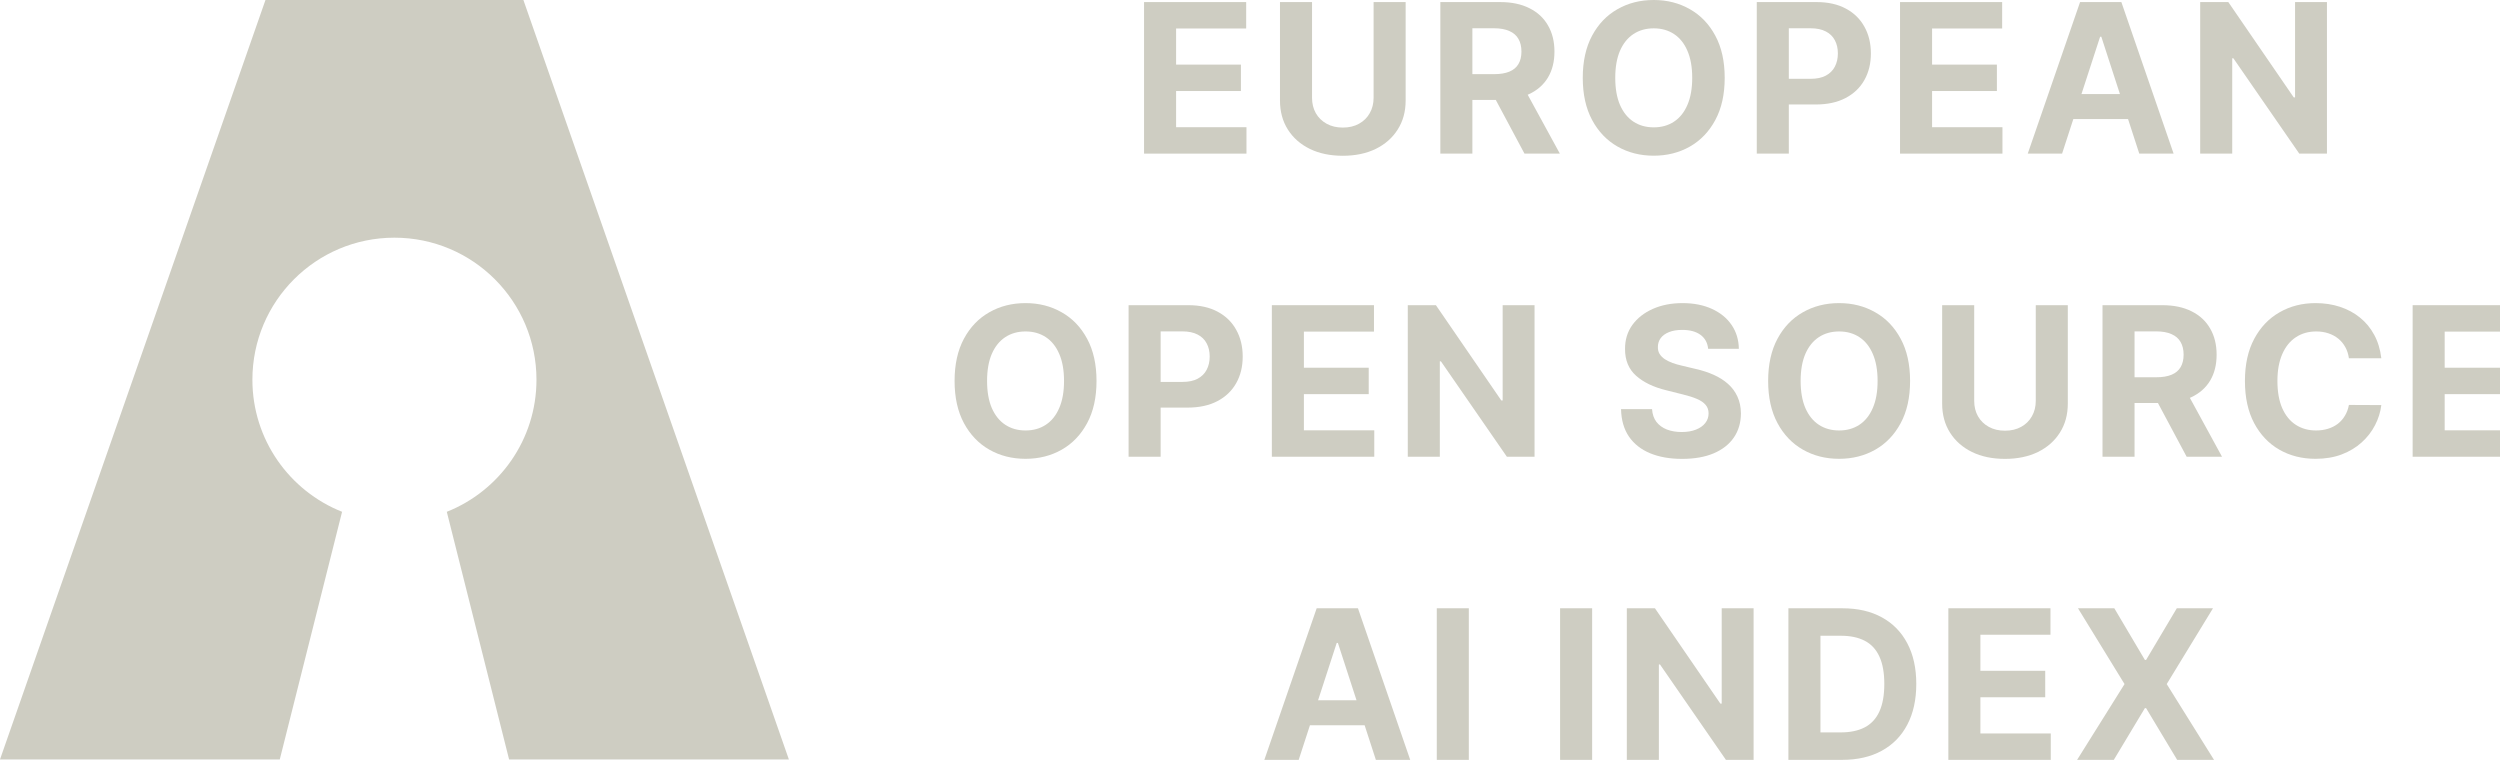 <svg width="533" height="162" viewBox="0 0 533 162" fill="none" xmlns="http://www.w3.org/2000/svg">
<g clip-path="url(#clip0_64_52)">
<path fill-rule="evenodd" clip-rule="evenodd" d="M56.599 0H111.588L168.187 161.911H108.538L95.256 109.114C106.456 104.671 114.376 93.738 114.376 80.956C114.376 64.231 100.818 50.673 84.093 50.673C67.369 50.673 53.811 64.231 53.811 80.956C53.811 93.738 61.73 104.671 72.931 109.114L59.648 161.911H0L56.599 0Z" fill="#CECDC2"/>
<path d="M450.775 129.688L457.291 140.701H457.544L464.091 129.688H471.806L461.945 145.844L472.027 162H464.17L457.544 150.972H457.291L450.665 162H442.839L452.952 145.844L443.029 129.688H450.775Z" fill="#CECDC2"/>
<path d="M415.389 162V129.688H437.161V135.321H422.22V143.02H436.041V148.653H422.22V156.368H437.224V162H415.389Z" fill="#CECDC2"/>
<path d="M392.742 162H381.288V129.688H392.837C396.087 129.688 398.885 130.335 401.23 131.629C403.576 132.912 405.38 134.758 406.642 137.167C407.915 139.575 408.551 142.457 408.551 145.813C408.551 149.178 407.915 152.071 406.642 154.49C405.38 156.909 403.566 158.766 401.199 160.059C398.843 161.353 396.024 162 392.742 162ZM388.12 156.147H392.458C394.478 156.147 396.177 155.789 397.554 155.074C398.943 154.348 399.984 153.228 400.678 151.713C401.383 150.188 401.735 148.221 401.735 145.813C401.735 143.425 401.383 141.474 400.678 139.959C399.984 138.445 398.948 137.33 397.57 136.615C396.192 135.899 394.494 135.542 392.474 135.542H388.12V156.147Z" fill="#CECDC2"/>
<path d="M373.867 129.688V162H367.966L353.909 141.663H353.672V162H346.84V129.688H352.836L366.783 150.009H367.067V129.688H373.867Z" fill="#CECDC2"/>
<path d="M339.443 129.688V162H332.611V129.688H339.443Z" fill="#CECDC2"/>
<path d="M313.153 129.688V162H306.322V129.688H313.153Z" fill="#CECDC2"/>
<path d="M276.88 162H269.559L280.713 129.688H289.517L300.656 162H293.335L285.241 137.072H284.989L276.88 162ZM276.422 149.299H293.714V154.632H276.422V149.299Z" fill="#CECDC2"/>
<path d="M514.373 97.377V65.065H536.146V70.698H521.205V78.397H535.026V84.029H521.205V91.744H536.209V97.377H514.373Z" fill="#CECDC2"/>
<path d="M507.697 76.377H500.787C500.661 75.483 500.403 74.689 500.014 73.995C499.625 73.29 499.125 72.691 498.515 72.196C497.905 71.702 497.2 71.323 496.401 71.06C495.612 70.797 494.755 70.666 493.829 70.666C492.157 70.666 490.7 71.081 489.459 71.912C488.218 72.733 487.255 73.932 486.572 75.51C485.888 77.077 485.546 78.981 485.546 81.221C485.546 83.524 485.888 85.46 486.572 87.027C487.266 88.594 488.234 89.777 489.475 90.577C490.716 91.376 492.152 91.776 493.782 91.776C494.697 91.776 495.544 91.655 496.322 91.413C497.111 91.171 497.81 90.819 498.42 90.356C499.03 89.882 499.535 89.309 499.935 88.636C500.345 87.963 500.629 87.195 500.787 86.333L507.697 86.364C507.518 87.847 507.071 89.278 506.356 90.656C505.652 92.023 504.7 93.248 503.501 94.332C502.312 95.405 500.892 96.257 499.241 96.888C497.6 97.508 495.743 97.819 493.671 97.819C490.789 97.819 488.212 97.166 485.941 95.862C483.679 94.558 481.891 92.67 480.576 90.198C479.272 87.726 478.62 84.734 478.62 81.221C478.62 77.697 479.283 74.7 480.608 72.228C481.933 69.756 483.732 67.873 486.004 66.58C488.276 65.275 490.831 64.623 493.671 64.623C495.544 64.623 497.279 64.886 498.878 65.412C500.487 65.938 501.912 66.706 503.153 67.716C504.395 68.715 505.404 69.94 506.183 71.392C506.972 72.843 507.476 74.505 507.697 76.377Z" fill="#CECDC2"/>
<path d="M448.255 97.377V65.065H461.003C463.443 65.065 465.525 65.502 467.25 66.375C468.986 67.237 470.306 68.462 471.21 70.051C472.125 71.628 472.583 73.485 472.583 75.62C472.583 77.766 472.12 79.612 471.195 81.158C470.269 82.693 468.928 83.871 467.171 84.692C465.425 85.512 463.311 85.922 460.829 85.922H452.294V80.432H459.725C461.029 80.432 462.112 80.253 462.975 79.896C463.837 79.538 464.479 79.002 464.9 78.286C465.331 77.571 465.546 76.682 465.546 75.62C465.546 74.547 465.331 73.643 464.9 72.906C464.479 72.17 463.832 71.613 462.959 71.234C462.096 70.845 461.008 70.65 459.693 70.65H455.086V97.377H448.255ZM465.704 82.672L473.735 97.377H466.193L458.336 82.672H465.704Z" fill="#CECDC2"/>
<path d="M434.025 65.065H440.857V86.049C440.857 88.405 440.294 90.466 439.169 92.233C438.054 94 436.492 95.378 434.483 96.367C432.474 97.345 430.134 97.834 427.462 97.834C424.78 97.834 422.434 97.345 420.425 96.367C418.416 95.378 416.855 94 415.74 92.233C414.625 90.466 414.067 88.405 414.067 86.049V65.065H420.899V85.465C420.899 86.696 421.167 87.789 421.703 88.747C422.25 89.704 423.018 90.456 424.007 91.003C424.996 91.55 426.147 91.823 427.462 91.823C428.787 91.823 429.939 91.55 430.917 91.003C431.906 90.456 432.668 89.704 433.205 88.747C433.752 87.789 434.025 86.696 434.025 85.465V65.065Z" fill="#CECDC2"/>
<path d="M407.23 81.221C407.23 84.744 406.562 87.742 405.226 90.214C403.901 92.686 402.091 94.574 399.799 95.878C397.516 97.172 394.95 97.819 392.099 97.819C389.228 97.819 386.651 97.166 384.368 95.862C382.086 94.558 380.282 92.67 378.957 90.198C377.632 87.726 376.969 84.734 376.969 81.221C376.969 77.697 377.632 74.7 378.957 72.228C380.282 69.756 382.086 67.873 384.368 66.58C386.651 65.275 389.228 64.623 392.099 64.623C394.95 64.623 397.516 65.275 399.799 66.58C402.091 67.873 403.901 69.756 405.226 72.228C406.562 74.7 407.23 77.697 407.23 81.221ZM400.303 81.221C400.303 78.938 399.962 77.014 399.278 75.446C398.605 73.879 397.653 72.691 396.422 71.881C395.192 71.071 393.751 70.666 392.099 70.666C390.448 70.666 389.007 71.071 387.776 71.881C386.546 72.691 385.589 73.879 384.905 75.446C384.232 77.014 383.895 78.938 383.895 81.221C383.895 83.503 384.232 85.428 384.905 86.995C385.589 88.562 386.546 89.751 387.776 90.561C389.007 91.371 390.448 91.776 392.099 91.776C393.751 91.776 395.192 91.371 396.422 90.561C397.653 89.751 398.605 88.562 399.278 86.995C399.962 85.428 400.303 83.503 400.303 81.221Z" fill="#CECDC2"/>
<path d="M364.175 74.358C364.049 73.085 363.507 72.096 362.55 71.392C361.593 70.687 360.294 70.335 358.653 70.335C357.538 70.335 356.597 70.492 355.829 70.808C355.061 71.113 354.472 71.539 354.062 72.086C353.662 72.633 353.463 73.253 353.463 73.948C353.442 74.526 353.563 75.031 353.826 75.462C354.099 75.893 354.472 76.267 354.946 76.582C355.419 76.887 355.966 77.156 356.587 77.387C357.207 77.608 357.87 77.797 358.574 77.955L361.477 78.649C362.887 78.965 364.181 79.385 365.359 79.911C366.537 80.437 367.557 81.084 368.419 81.852C369.282 82.62 369.95 83.524 370.423 84.566C370.907 85.607 371.154 86.801 371.165 88.147C371.154 90.124 370.649 91.839 369.65 93.29C368.661 94.731 367.231 95.852 365.359 96.651C363.497 97.44 361.251 97.834 358.622 97.834C356.013 97.834 353.741 97.434 351.806 96.635C349.881 95.836 348.377 94.653 347.294 93.085C346.221 91.508 345.658 89.556 345.606 87.232H352.216C352.29 88.315 352.6 89.22 353.147 89.946C353.705 90.661 354.446 91.203 355.372 91.571C356.308 91.928 357.365 92.107 358.543 92.107C359.7 92.107 360.704 91.939 361.556 91.602C362.419 91.266 363.087 90.798 363.56 90.198C364.033 89.599 364.27 88.91 364.27 88.131C364.27 87.406 364.054 86.796 363.623 86.301C363.202 85.807 362.582 85.386 361.761 85.039C360.952 84.692 359.958 84.376 358.78 84.092L355.261 83.209C352.537 82.546 350.386 81.51 348.808 80.101C347.231 78.691 346.447 76.793 346.458 74.405C346.447 72.449 346.968 70.74 348.02 69.278C349.082 67.816 350.539 66.674 352.39 65.854C354.241 65.034 356.345 64.623 358.701 64.623C361.099 64.623 363.192 65.034 364.98 65.854C366.779 66.674 368.177 67.816 369.177 69.278C370.176 70.74 370.691 72.433 370.723 74.358H364.175Z" fill="#CECDC2"/>
<path d="M327.166 65.065V97.377H321.265L307.207 77.04H306.971V97.377H300.139V65.065H306.135L320.082 85.386H320.366V65.065H327.166Z" fill="#CECDC2"/>
<path d="M271.158 97.377V65.065H292.931V70.698H277.99V78.397H291.811V84.029H277.99V91.744H292.994V97.377H271.158Z" fill="#CECDC2"/>
<path d="M240.615 97.377V65.065H253.363C255.814 65.065 257.902 65.533 259.627 66.469C261.352 67.395 262.667 68.683 263.571 70.335C264.486 71.975 264.944 73.869 264.944 76.014C264.944 78.16 264.481 80.053 263.555 81.694C262.63 83.335 261.289 84.613 259.532 85.528C257.786 86.443 255.672 86.901 253.19 86.901H245.065V81.426H252.085C253.4 81.426 254.484 81.2 255.336 80.748C256.198 80.285 256.84 79.648 257.26 78.838C257.692 78.018 257.907 77.077 257.907 76.014C257.907 74.942 257.692 74.005 257.26 73.206C256.84 72.396 256.198 71.77 255.336 71.329C254.473 70.876 253.379 70.65 252.054 70.65H247.447V97.377H240.615Z" fill="#CECDC2"/>
<path d="M233.778 81.221C233.778 84.744 233.11 87.742 231.774 90.214C230.449 92.686 228.64 94.574 226.347 95.878C224.064 97.172 221.498 97.819 218.648 97.819C215.776 97.819 213.199 97.166 210.917 95.862C208.634 94.558 206.83 92.67 205.505 90.198C204.18 87.726 203.517 84.734 203.517 81.221C203.517 77.697 204.18 74.7 205.505 72.228C206.83 69.756 208.634 67.873 210.917 66.58C213.199 65.275 215.776 64.623 218.648 64.623C221.498 64.623 224.064 65.275 226.347 66.58C228.64 67.873 230.449 69.756 231.774 72.228C233.11 74.7 233.778 77.697 233.778 81.221ZM226.852 81.221C226.852 78.938 226.51 77.014 225.826 75.446C225.153 73.879 224.201 72.691 222.97 71.881C221.74 71.071 220.299 70.666 218.648 70.666C216.996 70.666 215.555 71.071 214.325 71.881C213.094 72.691 212.137 73.879 211.453 75.446C210.78 77.014 210.443 78.938 210.443 81.221C210.443 83.503 210.78 85.428 211.453 86.995C212.137 88.562 213.094 89.751 214.325 90.561C215.555 91.371 216.996 91.776 218.648 91.776C220.299 91.776 221.74 91.371 222.97 90.561C224.201 89.751 225.153 88.562 225.826 86.995C226.51 85.428 226.852 83.503 226.852 81.221Z" fill="#CECDC2"/>
<path d="M496.106 0.442V32.753H490.205L476.148 12.417H475.911V32.753H469.08V0.442H475.075L489.022 20.763H489.306V0.442H496.106Z" fill="#CECDC2"/>
<path d="M439.637 32.753H432.317L443.471 0.442H452.275L463.413 32.753H456.093L447.999 7.825H447.747L439.637 32.753ZM439.18 20.053H456.471V25.386H439.18V20.053Z" fill="#CECDC2"/>
<path d="M405.087 32.753V0.442H426.859V6.074H411.918V13.774H425.739V19.406H411.918V27.121H426.923V32.753H405.087Z" fill="#CECDC2"/>
<path d="M374.544 32.753V0.442H387.292C389.743 0.442 391.831 0.91 393.556 1.846C395.281 2.772 396.595 4.06 397.5 5.711C398.415 7.352 398.872 9.245 398.872 11.391C398.872 13.537 398.41 15.43 397.484 17.071C396.558 18.712 395.217 19.99 393.461 20.905C391.715 21.82 389.601 22.277 387.118 22.277H378.993V16.803H386.014C387.329 16.803 388.412 16.577 389.264 16.124C390.127 15.662 390.768 15.025 391.189 14.215C391.62 13.395 391.836 12.454 391.836 11.391C391.836 10.318 391.62 9.382 391.189 8.583C390.768 7.773 390.127 7.147 389.264 6.705C388.402 6.253 387.308 6.027 385.982 6.027H381.376V32.753H374.544Z" fill="#CECDC2"/>
<path d="M367.706 16.598C367.706 20.121 367.038 23.119 365.703 25.591C364.377 28.062 362.568 29.95 360.275 31.255C357.993 32.548 355.426 33.195 352.576 33.195C349.705 33.195 347.128 32.543 344.845 31.239C342.563 29.935 340.759 28.047 339.434 25.575C338.108 23.103 337.446 20.111 337.446 16.598C337.446 13.074 338.108 10.076 339.434 7.605C340.759 5.133 342.563 3.25 344.845 1.956C347.128 0.652 349.705 0 352.576 0C355.426 0 357.993 0.652 360.275 1.956C362.568 3.25 364.377 5.133 365.703 7.605C367.038 10.076 367.706 13.074 367.706 16.598ZM360.78 16.598C360.78 14.315 360.438 12.39 359.755 10.823C359.082 9.256 358.13 8.067 356.899 7.258C355.668 6.448 354.227 6.043 352.576 6.043C350.925 6.043 349.484 6.448 348.253 7.258C347.022 8.067 346.065 9.256 345.382 10.823C344.708 12.39 344.372 14.315 344.372 16.598C344.372 18.88 344.708 20.805 345.382 22.372C346.065 23.939 347.022 25.128 348.253 25.938C349.484 26.748 350.925 27.152 352.576 27.152C354.227 27.152 355.668 26.748 356.899 25.938C358.13 25.128 359.082 23.939 359.755 22.372C360.438 20.805 360.78 18.88 360.78 16.598Z" fill="#CECDC2"/>
<path d="M307.08 32.753V0.442H319.828C322.269 0.442 324.351 0.878 326.076 1.751C327.812 2.614 329.132 3.839 330.036 5.427C330.951 7.005 331.409 8.862 331.409 10.997C331.409 13.142 330.946 14.988 330.02 16.535C329.095 18.07 327.754 19.248 325.997 20.069C324.251 20.889 322.137 21.299 319.655 21.299H311.119V15.809H318.55C319.855 15.809 320.938 15.63 321.8 15.272C322.663 14.915 323.305 14.378 323.725 13.663C324.157 12.948 324.372 12.059 324.372 10.997C324.372 9.924 324.157 9.019 323.725 8.283C323.305 7.547 322.658 6.989 321.785 6.611C320.922 6.221 319.834 6.027 318.519 6.027H313.912V32.753H307.08ZM324.53 18.049L332.561 32.753H325.019L317.162 18.049H324.53Z" fill="#CECDC2"/>
<path d="M292.851 0.442H299.683V21.425C299.683 23.782 299.12 25.843 297.994 27.61C296.88 29.377 295.318 30.755 293.309 31.744C291.3 32.722 288.959 33.211 286.288 33.211C283.606 33.211 281.26 32.722 279.251 31.744C277.242 30.755 275.68 29.377 274.565 27.61C273.45 25.843 272.893 23.782 272.893 21.425V0.442H279.725V20.842C279.725 22.072 279.993 23.166 280.529 24.123C281.076 25.081 281.844 25.832 282.833 26.379C283.821 26.926 284.973 27.2 286.288 27.2C287.613 27.2 288.765 26.926 289.743 26.379C290.732 25.832 291.494 25.081 292.031 24.123C292.578 23.166 292.851 22.072 292.851 20.842V0.442Z" fill="#CECDC2"/>
<path d="M243.912 32.753V0.442H265.685V6.074H250.744V13.774H264.564V19.406H250.744V27.121H265.748V32.753H243.912Z" fill="#CECDC2"/>
</g>
<defs>
<clipPath id="clip0_64_52">
<rect width="533" height="162" fill="white"/>
</clipPath>
</defs>
</svg>
